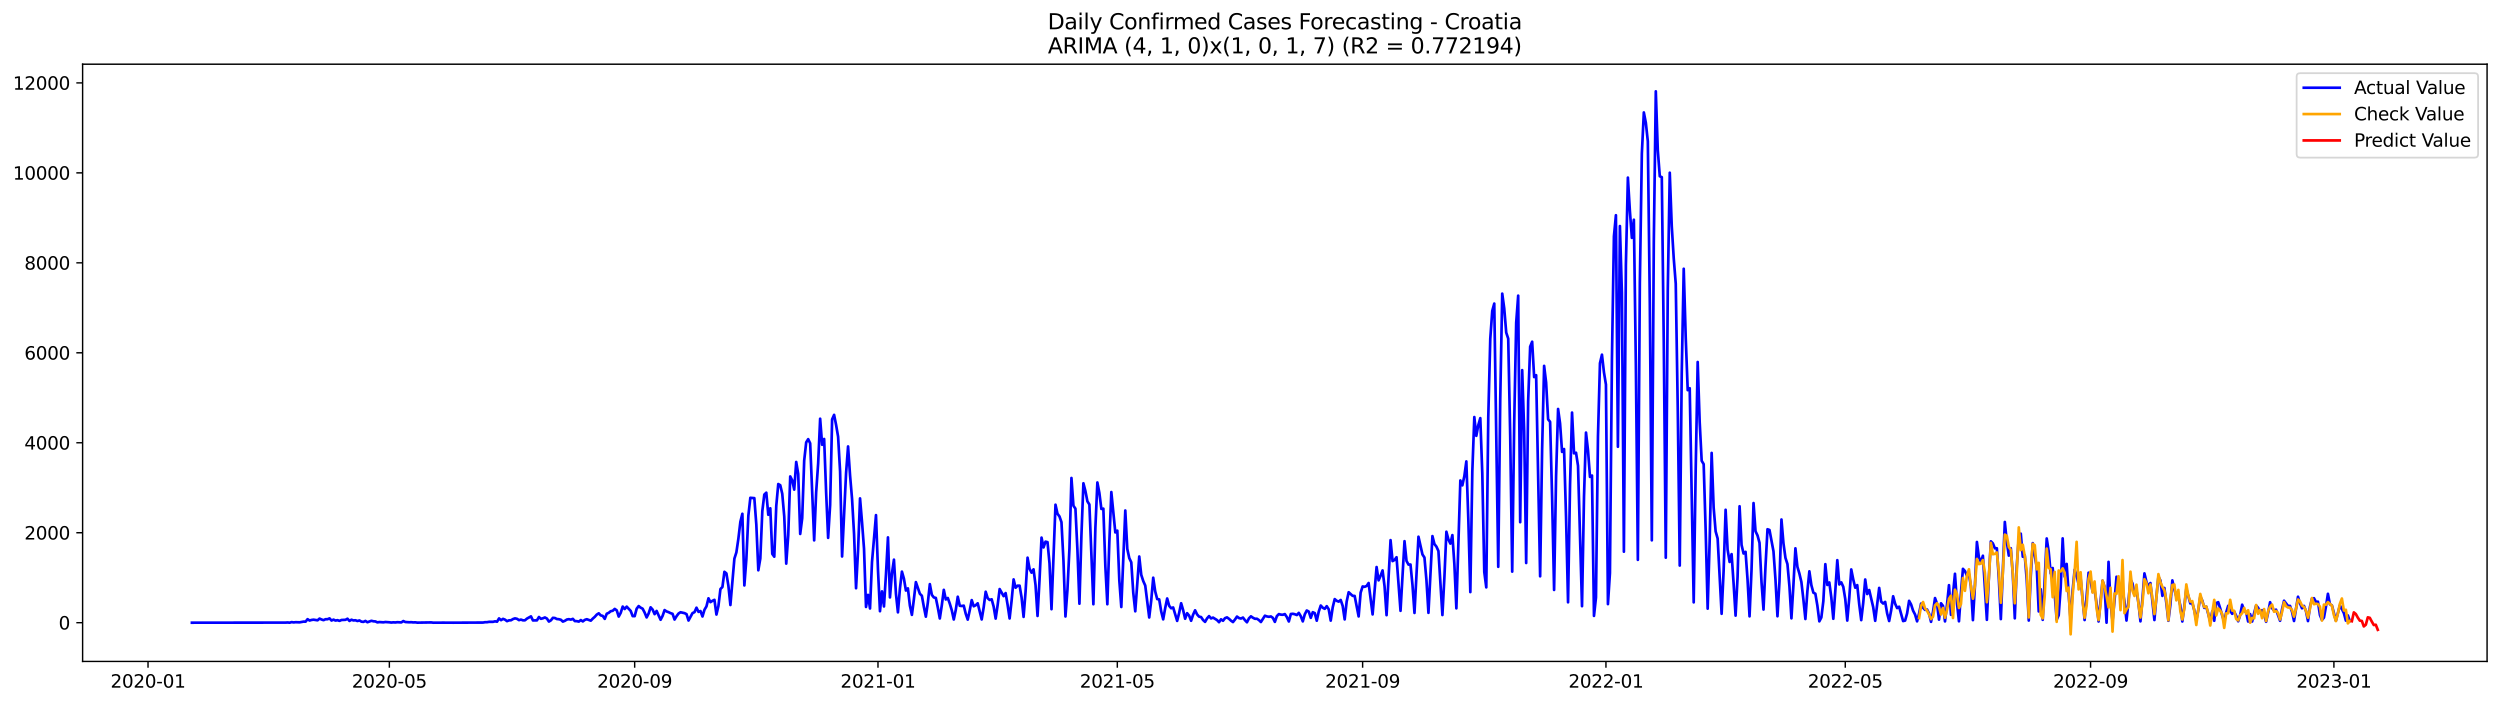 <?xml version="1.0" encoding="utf-8" standalone="no"?>
<!DOCTYPE svg PUBLIC "-//W3C//DTD SVG 1.1//EN"
  "http://www.w3.org/Graphics/SVG/1.1/DTD/svg11.dtd">
<svg xmlns:xlink="http://www.w3.org/1999/xlink" width="1392.412pt" height="392.274pt" viewBox="0 0 1392.412 392.274" xmlns="http://www.w3.org/2000/svg" version="1.1">
 <defs>
  <style type="text/css">*{stroke-linejoin: round; stroke-linecap: butt}</style>
 </defs>
 <g id="figure_1">
  <g id="patch_1">
   <path d="M 0 392.274 
L 1392.412 392.274 
L 1392.412 0 
L 0 0 
z
" style="fill: #ffffff"/>
  </g>
  <g id="axes_1">
   <g id="patch_2">
    <path d="M 46.013 368.396 
L 1385.213 368.396 
L 1385.213 35.755 
L 46.013 35.755 
z
" style="fill: #ffffff"/>
   </g>
   <g id="matplotlib.axis_1">
    <g id="xtick_1">
     <g id="line2d_1">
      <defs>
       <path id="m43e25024d5" d="M 0 0 
L 0 3.5 
" style="stroke: #000000; stroke-width: 0.8"/>
      </defs>
      <g>
       <use xlink:href="#m43e25024d5" x="82.447" y="368.396" style="stroke: #000000; stroke-width: 0.8"/>
      </g>
     </g>
     <g id="text_1">
      <!-- 2020-01 -->
      <g transform="translate(61.556 382.994)scale(0.1 -0.1)">
       <defs>
        <path id="DejaVuSans-32" d="M 1228 531 
L 3431 531 
L 3431 0 
L 469 0 
L 469 531 
Q 828 903 1448 1529 
Q 2069 2156 2228 2338 
Q 2531 2678 2651 2914 
Q 2772 3150 2772 3378 
Q 2772 3750 2511 3984 
Q 2250 4219 1831 4219 
Q 1534 4219 1204 4116 
Q 875 4013 500 3803 
L 500 4441 
Q 881 4594 1212 4672 
Q 1544 4750 1819 4750 
Q 2544 4750 2975 4387 
Q 3406 4025 3406 3419 
Q 3406 3131 3298 2873 
Q 3191 2616 2906 2266 
Q 2828 2175 2409 1742 
Q 1991 1309 1228 531 
z
" transform="scale(0.016)"/>
        <path id="DejaVuSans-30" d="M 2034 4250 
Q 1547 4250 1301 3770 
Q 1056 3291 1056 2328 
Q 1056 1369 1301 889 
Q 1547 409 2034 409 
Q 2525 409 2770 889 
Q 3016 1369 3016 2328 
Q 3016 3291 2770 3770 
Q 2525 4250 2034 4250 
z
M 2034 4750 
Q 2819 4750 3233 4129 
Q 3647 3509 3647 2328 
Q 3647 1150 3233 529 
Q 2819 -91 2034 -91 
Q 1250 -91 836 529 
Q 422 1150 422 2328 
Q 422 3509 836 4129 
Q 1250 4750 2034 4750 
z
" transform="scale(0.016)"/>
        <path id="DejaVuSans-2d" d="M 313 2009 
L 1997 2009 
L 1997 1497 
L 313 1497 
L 313 2009 
z
" transform="scale(0.016)"/>
        <path id="DejaVuSans-31" d="M 794 531 
L 1825 531 
L 1825 4091 
L 703 3866 
L 703 4441 
L 1819 4666 
L 2450 4666 
L 2450 531 
L 3481 531 
L 3481 0 
L 794 0 
L 794 531 
z
" transform="scale(0.016)"/>
       </defs>
       <use xlink:href="#DejaVuSans-32"/>
       <use xlink:href="#DejaVuSans-30" x="63.623"/>
       <use xlink:href="#DejaVuSans-32" x="127.246"/>
       <use xlink:href="#DejaVuSans-30" x="190.869"/>
       <use xlink:href="#DejaVuSans-2d" x="254.492"/>
       <use xlink:href="#DejaVuSans-30" x="290.576"/>
       <use xlink:href="#DejaVuSans-31" x="354.199"/>
      </g>
     </g>
    </g>
    <g id="xtick_2">
     <g id="line2d_2">
      <g>
       <use xlink:href="#m43e25024d5" x="216.856" y="368.396" style="stroke: #000000; stroke-width: 0.8"/>
      </g>
     </g>
     <g id="text_2">
      <!-- 2020-05 -->
      <g transform="translate(195.965 382.994)scale(0.1 -0.1)">
       <defs>
        <path id="DejaVuSans-35" d="M 691 4666 
L 3169 4666 
L 3169 4134 
L 1269 4134 
L 1269 2991 
Q 1406 3038 1543 3061 
Q 1681 3084 1819 3084 
Q 2600 3084 3056 2656 
Q 3513 2228 3513 1497 
Q 3513 744 3044 326 
Q 2575 -91 1722 -91 
Q 1428 -91 1123 -41 
Q 819 9 494 109 
L 494 744 
Q 775 591 1075 516 
Q 1375 441 1709 441 
Q 2250 441 2565 725 
Q 2881 1009 2881 1497 
Q 2881 1984 2565 2268 
Q 2250 2553 1709 2553 
Q 1456 2553 1204 2497 
Q 953 2441 691 2322 
L 691 4666 
z
" transform="scale(0.016)"/>
       </defs>
       <use xlink:href="#DejaVuSans-32"/>
       <use xlink:href="#DejaVuSans-30" x="63.623"/>
       <use xlink:href="#DejaVuSans-32" x="127.246"/>
       <use xlink:href="#DejaVuSans-30" x="190.869"/>
       <use xlink:href="#DejaVuSans-2d" x="254.492"/>
       <use xlink:href="#DejaVuSans-30" x="290.576"/>
       <use xlink:href="#DejaVuSans-35" x="354.199"/>
      </g>
     </g>
    </g>
    <g id="xtick_3">
     <g id="line2d_3">
      <g>
       <use xlink:href="#m43e25024d5" x="353.486" y="368.396" style="stroke: #000000; stroke-width: 0.8"/>
      </g>
     </g>
     <g id="text_3">
      <!-- 2020-09 -->
      <g transform="translate(332.595 382.994)scale(0.1 -0.1)">
       <defs>
        <path id="DejaVuSans-39" d="M 703 97 
L 703 672 
Q 941 559 1184 500 
Q 1428 441 1663 441 
Q 2288 441 2617 861 
Q 2947 1281 2994 2138 
Q 2813 1869 2534 1725 
Q 2256 1581 1919 1581 
Q 1219 1581 811 2004 
Q 403 2428 403 3163 
Q 403 3881 828 4315 
Q 1253 4750 1959 4750 
Q 2769 4750 3195 4129 
Q 3622 3509 3622 2328 
Q 3622 1225 3098 567 
Q 2575 -91 1691 -91 
Q 1453 -91 1209 -44 
Q 966 3 703 97 
z
M 1959 2075 
Q 2384 2075 2632 2365 
Q 2881 2656 2881 3163 
Q 2881 3666 2632 3958 
Q 2384 4250 1959 4250 
Q 1534 4250 1286 3958 
Q 1038 3666 1038 3163 
Q 1038 2656 1286 2365 
Q 1534 2075 1959 2075 
z
" transform="scale(0.016)"/>
       </defs>
       <use xlink:href="#DejaVuSans-32"/>
       <use xlink:href="#DejaVuSans-30" x="63.623"/>
       <use xlink:href="#DejaVuSans-32" x="127.246"/>
       <use xlink:href="#DejaVuSans-30" x="190.869"/>
       <use xlink:href="#DejaVuSans-2d" x="254.492"/>
       <use xlink:href="#DejaVuSans-30" x="290.576"/>
       <use xlink:href="#DejaVuSans-39" x="354.199"/>
      </g>
     </g>
    </g>
    <g id="xtick_4">
     <g id="line2d_4">
      <g>
       <use xlink:href="#m43e25024d5" x="489.006" y="368.396" style="stroke: #000000; stroke-width: 0.8"/>
      </g>
     </g>
     <g id="text_4">
      <!-- 2021-01 -->
      <g transform="translate(468.115 382.994)scale(0.1 -0.1)">
       <use xlink:href="#DejaVuSans-32"/>
       <use xlink:href="#DejaVuSans-30" x="63.623"/>
       <use xlink:href="#DejaVuSans-32" x="127.246"/>
       <use xlink:href="#DejaVuSans-31" x="190.869"/>
       <use xlink:href="#DejaVuSans-2d" x="254.492"/>
       <use xlink:href="#DejaVuSans-30" x="290.576"/>
       <use xlink:href="#DejaVuSans-31" x="354.199"/>
      </g>
     </g>
    </g>
    <g id="xtick_5">
     <g id="line2d_5">
      <g>
       <use xlink:href="#m43e25024d5" x="622.304" y="368.396" style="stroke: #000000; stroke-width: 0.8"/>
      </g>
     </g>
     <g id="text_5">
      <!-- 2021-05 -->
      <g transform="translate(601.413 382.994)scale(0.1 -0.1)">
       <use xlink:href="#DejaVuSans-32"/>
       <use xlink:href="#DejaVuSans-30" x="63.623"/>
       <use xlink:href="#DejaVuSans-32" x="127.246"/>
       <use xlink:href="#DejaVuSans-31" x="190.869"/>
       <use xlink:href="#DejaVuSans-2d" x="254.492"/>
       <use xlink:href="#DejaVuSans-30" x="290.576"/>
       <use xlink:href="#DejaVuSans-35" x="354.199"/>
      </g>
     </g>
    </g>
    <g id="xtick_6">
     <g id="line2d_6">
      <g>
       <use xlink:href="#m43e25024d5" x="758.934" y="368.396" style="stroke: #000000; stroke-width: 0.8"/>
      </g>
     </g>
     <g id="text_6">
      <!-- 2021-09 -->
      <g transform="translate(738.043 382.994)scale(0.1 -0.1)">
       <use xlink:href="#DejaVuSans-32"/>
       <use xlink:href="#DejaVuSans-30" x="63.623"/>
       <use xlink:href="#DejaVuSans-32" x="127.246"/>
       <use xlink:href="#DejaVuSans-31" x="190.869"/>
       <use xlink:href="#DejaVuSans-2d" x="254.492"/>
       <use xlink:href="#DejaVuSans-30" x="290.576"/>
       <use xlink:href="#DejaVuSans-39" x="354.199"/>
      </g>
     </g>
    </g>
    <g id="xtick_7">
     <g id="line2d_7">
      <g>
       <use xlink:href="#m43e25024d5" x="894.454" y="368.396" style="stroke: #000000; stroke-width: 0.8"/>
      </g>
     </g>
     <g id="text_7">
      <!-- 2022-01 -->
      <g transform="translate(873.563 382.994)scale(0.1 -0.1)">
       <use xlink:href="#DejaVuSans-32"/>
       <use xlink:href="#DejaVuSans-30" x="63.623"/>
       <use xlink:href="#DejaVuSans-32" x="127.246"/>
       <use xlink:href="#DejaVuSans-32" x="190.869"/>
       <use xlink:href="#DejaVuSans-2d" x="254.492"/>
       <use xlink:href="#DejaVuSans-30" x="290.576"/>
       <use xlink:href="#DejaVuSans-31" x="354.199"/>
      </g>
     </g>
    </g>
    <g id="xtick_8">
     <g id="line2d_8">
      <g>
       <use xlink:href="#m43e25024d5" x="1027.752" y="368.396" style="stroke: #000000; stroke-width: 0.8"/>
      </g>
     </g>
     <g id="text_8">
      <!-- 2022-05 -->
      <g transform="translate(1006.86 382.994)scale(0.1 -0.1)">
       <use xlink:href="#DejaVuSans-32"/>
       <use xlink:href="#DejaVuSans-30" x="63.623"/>
       <use xlink:href="#DejaVuSans-32" x="127.246"/>
       <use xlink:href="#DejaVuSans-32" x="190.869"/>
       <use xlink:href="#DejaVuSans-2d" x="254.492"/>
       <use xlink:href="#DejaVuSans-30" x="290.576"/>
       <use xlink:href="#DejaVuSans-35" x="354.199"/>
      </g>
     </g>
    </g>
    <g id="xtick_9">
     <g id="line2d_9">
      <g>
       <use xlink:href="#m43e25024d5" x="1164.382" y="368.396" style="stroke: #000000; stroke-width: 0.8"/>
      </g>
     </g>
     <g id="text_9">
      <!-- 2022-09 -->
      <g transform="translate(1143.491 382.994)scale(0.1 -0.1)">
       <use xlink:href="#DejaVuSans-32"/>
       <use xlink:href="#DejaVuSans-30" x="63.623"/>
       <use xlink:href="#DejaVuSans-32" x="127.246"/>
       <use xlink:href="#DejaVuSans-32" x="190.869"/>
       <use xlink:href="#DejaVuSans-2d" x="254.492"/>
       <use xlink:href="#DejaVuSans-30" x="290.576"/>
       <use xlink:href="#DejaVuSans-39" x="354.199"/>
      </g>
     </g>
    </g>
    <g id="xtick_10">
     <g id="line2d_10">
      <g>
       <use xlink:href="#m43e25024d5" x="1299.902" y="368.396" style="stroke: #000000; stroke-width: 0.8"/>
      </g>
     </g>
     <g id="text_10">
      <!-- 2023-01 -->
      <g transform="translate(1279.01 382.994)scale(0.1 -0.1)">
       <defs>
        <path id="DejaVuSans-33" d="M 2597 2516 
Q 3050 2419 3304 2112 
Q 3559 1806 3559 1356 
Q 3559 666 3084 287 
Q 2609 -91 1734 -91 
Q 1441 -91 1130 -33 
Q 819 25 488 141 
L 488 750 
Q 750 597 1062 519 
Q 1375 441 1716 441 
Q 2309 441 2620 675 
Q 2931 909 2931 1356 
Q 2931 1769 2642 2001 
Q 2353 2234 1838 2234 
L 1294 2234 
L 1294 2753 
L 1863 2753 
Q 2328 2753 2575 2939 
Q 2822 3125 2822 3475 
Q 2822 3834 2567 4026 
Q 2313 4219 1838 4219 
Q 1578 4219 1281 4162 
Q 984 4106 628 3988 
L 628 4550 
Q 988 4650 1302 4700 
Q 1616 4750 1894 4750 
Q 2613 4750 3031 4423 
Q 3450 4097 3450 3541 
Q 3450 3153 3228 2886 
Q 3006 2619 2597 2516 
z
" transform="scale(0.016)"/>
       </defs>
       <use xlink:href="#DejaVuSans-32"/>
       <use xlink:href="#DejaVuSans-30" x="63.623"/>
       <use xlink:href="#DejaVuSans-32" x="127.246"/>
       <use xlink:href="#DejaVuSans-33" x="190.869"/>
       <use xlink:href="#DejaVuSans-2d" x="254.492"/>
       <use xlink:href="#DejaVuSans-30" x="290.576"/>
       <use xlink:href="#DejaVuSans-31" x="354.199"/>
      </g>
     </g>
    </g>
   </g>
   <g id="matplotlib.axis_2">
    <g id="ytick_1">
     <g id="line2d_11">
      <defs>
       <path id="mdccfa77d89" d="M 0 0 
L -3.5 0 
" style="stroke: #000000; stroke-width: 0.8"/>
      </defs>
      <g>
       <use xlink:href="#mdccfa77d89" x="46.013" y="346.814" style="stroke: #000000; stroke-width: 0.8"/>
      </g>
     </g>
     <g id="text_11">
      <!-- 0 -->
      <g transform="translate(32.65 350.614)scale(0.1 -0.1)">
       <use xlink:href="#DejaVuSans-30"/>
      </g>
     </g>
    </g>
    <g id="ytick_2">
     <g id="line2d_12">
      <g>
       <use xlink:href="#mdccfa77d89" x="46.013" y="296.706" style="stroke: #000000; stroke-width: 0.8"/>
      </g>
     </g>
     <g id="text_12">
      <!-- 2000 -->
      <g transform="translate(13.562 300.505)scale(0.1 -0.1)">
       <use xlink:href="#DejaVuSans-32"/>
       <use xlink:href="#DejaVuSans-30" x="63.623"/>
       <use xlink:href="#DejaVuSans-30" x="127.246"/>
       <use xlink:href="#DejaVuSans-30" x="190.869"/>
      </g>
     </g>
    </g>
    <g id="ytick_3">
     <g id="line2d_13">
      <g>
       <use xlink:href="#mdccfa77d89" x="46.013" y="246.598" style="stroke: #000000; stroke-width: 0.8"/>
      </g>
     </g>
     <g id="text_13">
      <!-- 4000 -->
      <g transform="translate(13.562 250.397)scale(0.1 -0.1)">
       <defs>
        <path id="DejaVuSans-34" d="M 2419 4116 
L 825 1625 
L 2419 1625 
L 2419 4116 
z
M 2253 4666 
L 3047 4666 
L 3047 1625 
L 3713 1625 
L 3713 1100 
L 3047 1100 
L 3047 0 
L 2419 0 
L 2419 1100 
L 313 1100 
L 313 1709 
L 2253 4666 
z
" transform="scale(0.016)"/>
       </defs>
       <use xlink:href="#DejaVuSans-34"/>
       <use xlink:href="#DejaVuSans-30" x="63.623"/>
       <use xlink:href="#DejaVuSans-30" x="127.246"/>
       <use xlink:href="#DejaVuSans-30" x="190.869"/>
      </g>
     </g>
    </g>
    <g id="ytick_4">
     <g id="line2d_14">
      <g>
       <use xlink:href="#mdccfa77d89" x="46.013" y="196.49" style="stroke: #000000; stroke-width: 0.8"/>
      </g>
     </g>
     <g id="text_14">
      <!-- 6000 -->
      <g transform="translate(13.562 200.289)scale(0.1 -0.1)">
       <defs>
        <path id="DejaVuSans-36" d="M 2113 2584 
Q 1688 2584 1439 2293 
Q 1191 2003 1191 1497 
Q 1191 994 1439 701 
Q 1688 409 2113 409 
Q 2538 409 2786 701 
Q 3034 994 3034 1497 
Q 3034 2003 2786 2293 
Q 2538 2584 2113 2584 
z
M 3366 4563 
L 3366 3988 
Q 3128 4100 2886 4159 
Q 2644 4219 2406 4219 
Q 1781 4219 1451 3797 
Q 1122 3375 1075 2522 
Q 1259 2794 1537 2939 
Q 1816 3084 2150 3084 
Q 2853 3084 3261 2657 
Q 3669 2231 3669 1497 
Q 3669 778 3244 343 
Q 2819 -91 2113 -91 
Q 1303 -91 875 529 
Q 447 1150 447 2328 
Q 447 3434 972 4092 
Q 1497 4750 2381 4750 
Q 2619 4750 2861 4703 
Q 3103 4656 3366 4563 
z
" transform="scale(0.016)"/>
       </defs>
       <use xlink:href="#DejaVuSans-36"/>
       <use xlink:href="#DejaVuSans-30" x="63.623"/>
       <use xlink:href="#DejaVuSans-30" x="127.246"/>
       <use xlink:href="#DejaVuSans-30" x="190.869"/>
      </g>
     </g>
    </g>
    <g id="ytick_5">
     <g id="line2d_15">
      <g>
       <use xlink:href="#mdccfa77d89" x="46.013" y="146.382" style="stroke: #000000; stroke-width: 0.8"/>
      </g>
     </g>
     <g id="text_15">
      <!-- 8000 -->
      <g transform="translate(13.562 150.181)scale(0.1 -0.1)">
       <defs>
        <path id="DejaVuSans-38" d="M 2034 2216 
Q 1584 2216 1326 1975 
Q 1069 1734 1069 1313 
Q 1069 891 1326 650 
Q 1584 409 2034 409 
Q 2484 409 2743 651 
Q 3003 894 3003 1313 
Q 3003 1734 2745 1975 
Q 2488 2216 2034 2216 
z
M 1403 2484 
Q 997 2584 770 2862 
Q 544 3141 544 3541 
Q 544 4100 942 4425 
Q 1341 4750 2034 4750 
Q 2731 4750 3128 4425 
Q 3525 4100 3525 3541 
Q 3525 3141 3298 2862 
Q 3072 2584 2669 2484 
Q 3125 2378 3379 2068 
Q 3634 1759 3634 1313 
Q 3634 634 3220 271 
Q 2806 -91 2034 -91 
Q 1263 -91 848 271 
Q 434 634 434 1313 
Q 434 1759 690 2068 
Q 947 2378 1403 2484 
z
M 1172 3481 
Q 1172 3119 1398 2916 
Q 1625 2713 2034 2713 
Q 2441 2713 2670 2916 
Q 2900 3119 2900 3481 
Q 2900 3844 2670 4047 
Q 2441 4250 2034 4250 
Q 1625 4250 1398 4047 
Q 1172 3844 1172 3481 
z
" transform="scale(0.016)"/>
       </defs>
       <use xlink:href="#DejaVuSans-38"/>
       <use xlink:href="#DejaVuSans-30" x="63.623"/>
       <use xlink:href="#DejaVuSans-30" x="127.246"/>
       <use xlink:href="#DejaVuSans-30" x="190.869"/>
      </g>
     </g>
    </g>
    <g id="ytick_6">
     <g id="line2d_16">
      <g>
       <use xlink:href="#mdccfa77d89" x="46.013" y="96.274" style="stroke: #000000; stroke-width: 0.8"/>
      </g>
     </g>
     <g id="text_16">
      <!-- 10000 -->
      <g transform="translate(7.2 100.073)scale(0.1 -0.1)">
       <use xlink:href="#DejaVuSans-31"/>
       <use xlink:href="#DejaVuSans-30" x="63.623"/>
       <use xlink:href="#DejaVuSans-30" x="127.246"/>
       <use xlink:href="#DejaVuSans-30" x="190.869"/>
       <use xlink:href="#DejaVuSans-30" x="254.492"/>
      </g>
     </g>
    </g>
    <g id="ytick_7">
     <g id="line2d_17">
      <g>
       <use xlink:href="#mdccfa77d89" x="46.013" y="46.165" style="stroke: #000000; stroke-width: 0.8"/>
      </g>
     </g>
     <g id="text_17">
      <!-- 12000 -->
      <g transform="translate(7.2 49.965)scale(0.1 -0.1)">
       <use xlink:href="#DejaVuSans-31"/>
       <use xlink:href="#DejaVuSans-32" x="63.623"/>
       <use xlink:href="#DejaVuSans-30" x="127.246"/>
       <use xlink:href="#DejaVuSans-30" x="190.869"/>
       <use xlink:href="#DejaVuSans-30" x="254.492"/>
      </g>
     </g>
    </g>
   </g>
   <g id="line2d_18">
    <path d="M 106.885 346.814 
L 159.094 346.764 
L 160.204 346.689 
L 161.315 346.814 
L 162.426 346.489 
L 163.537 346.664 
L 164.648 346.539 
L 166.869 346.614 
L 169.091 346.213 
L 170.202 346.238 
L 171.313 344.86 
L 172.423 345.612 
L 173.534 345.286 
L 174.645 345.136 
L 176.867 345.486 
L 177.977 344.534 
L 179.088 345.036 
L 180.199 345.411 
L 181.31 344.885 
L 182.421 344.885 
L 183.532 344.409 
L 184.642 345.612 
L 185.753 345.111 
L 186.864 345.637 
L 187.975 345.411 
L 189.086 345.812 
L 190.196 345.311 
L 192.418 345.211 
L 193.529 344.61 
L 194.64 345.837 
L 195.751 345.161 
L 196.861 345.562 
L 197.972 345.461 
L 199.083 345.887 
L 200.194 345.562 
L 201.305 346.238 
L 202.415 346.363 
L 203.526 345.837 
L 204.637 346.564 
L 206.859 345.762 
L 207.97 346.038 
L 209.08 346.113 
L 210.191 346.639 
L 211.302 346.464 
L 213.524 346.614 
L 214.634 346.439 
L 216.856 346.589 
L 217.967 346.739 
L 219.078 346.614 
L 220.188 346.689 
L 221.299 346.539 
L 223.521 346.664 
L 224.632 345.912 
L 225.743 346.439 
L 227.964 346.589 
L 229.075 346.539 
L 230.186 346.664 
L 231.297 346.614 
L 232.407 346.789 
L 240.183 346.664 
L 241.294 346.814 
L 246.848 346.789 
L 252.402 346.814 
L 269.064 346.739 
L 270.175 346.539 
L 271.286 346.539 
L 272.397 346.338 
L 274.618 346.338 
L 275.729 346.063 
L 276.84 346.263 
L 277.951 344.434 
L 279.062 345.411 
L 280.173 344.685 
L 281.283 345.136 
L 282.394 345.963 
L 283.505 345.512 
L 284.616 345.461 
L 285.727 344.785 
L 286.837 344.409 
L 287.948 344.66 
L 289.059 345.386 
L 290.17 345.086 
L 291.281 345.512 
L 292.392 345.486 
L 293.502 344.534 
L 295.724 343.307 
L 296.835 345.562 
L 299.056 345.512 
L 300.167 343.658 
L 301.278 344.66 
L 302.389 344.359 
L 303.5 343.908 
L 304.611 344.509 
L 305.721 346.188 
L 306.832 345.512 
L 307.943 344.109 
L 309.054 344.209 
L 310.165 344.785 
L 311.275 344.885 
L 312.386 345.186 
L 313.497 346.213 
L 314.608 345.762 
L 315.719 345.061 
L 316.829 344.86 
L 317.94 345.111 
L 319.051 344.685 
L 320.162 345.912 
L 321.273 345.963 
L 322.384 346.213 
L 323.494 345.361 
L 324.605 346.113 
L 325.716 345.261 
L 326.827 344.885 
L 329.048 345.687 
L 330.159 344.534 
L 331.27 343.557 
L 332.381 342.305 
L 333.492 341.603 
L 334.603 342.756 
L 335.713 343.031 
L 336.824 344.685 
L 337.935 341.829 
L 339.046 341.328 
L 340.157 340.426 
L 341.267 340.175 
L 342.378 339.148 
L 343.489 339.924 
L 344.6 343.407 
L 345.711 341.328 
L 346.822 337.845 
L 347.932 339.198 
L 349.043 337.87 
L 351.265 340.25 
L 352.376 343.156 
L 353.486 343.182 
L 354.597 339.023 
L 355.708 337.569 
L 356.819 338.446 
L 357.93 339.023 
L 359.041 341.177 
L 360.151 343.883 
L 361.262 341.703 
L 362.373 338.271 
L 363.484 339.524 
L 364.595 342.054 
L 365.705 340.275 
L 367.927 345.186 
L 369.038 343.031 
L 370.149 339.799 
L 371.259 340.551 
L 372.37 340.952 
L 373.481 341.503 
L 374.592 341.879 
L 375.703 345.061 
L 376.814 343.207 
L 377.924 341.703 
L 379.035 341.002 
L 381.257 341.503 
L 382.368 342.054 
L 383.478 345.612 
L 385.7 341.478 
L 386.811 340.952 
L 387.922 338.471 
L 389.033 340.776 
L 390.143 340.35 
L 391.254 343.357 
L 392.365 339.624 
L 393.476 337.72 
L 394.587 333.235 
L 395.697 335.365 
L 396.808 334.638 
L 397.919 334.087 
L 399.03 342.28 
L 400.141 337.494 
L 401.252 328.074 
L 402.362 326.946 
L 403.473 318.478 
L 404.584 319.355 
L 405.695 326.295 
L 406.806 336.968 
L 409.027 311.137 
L 410.138 307.655 
L 411.249 300.038 
L 412.36 290.643 
L 413.47 286.158 
L 414.581 326.07 
L 415.692 311.413 
L 416.803 287.236 
L 417.914 277.264 
L 420.135 277.44 
L 421.246 292.222 
L 422.357 317.626 
L 423.468 311.062 
L 424.579 284.68 
L 425.689 275.46 
L 426.8 274.408 
L 427.911 286.71 
L 429.022 283.102 
L 430.133 308.507 
L 431.244 310.06 
L 432.354 281.749 
L 433.465 269.598 
L 434.576 270.249 
L 435.687 275.009 
L 436.798 287.637 
L 437.908 313.918 
L 439.019 298.084 
L 440.13 265.364 
L 441.241 267.543 
L 442.352 272.704 
L 443.463 257.296 
L 444.573 263.935 
L 445.684 297.383 
L 446.795 288.614 
L 447.906 256.544 
L 449.017 246.373 
L 450.127 244.594 
L 451.238 246.924 
L 453.46 300.965 
L 454.571 274.158 
L 455.682 258.148 
L 456.792 233.219 
L 457.903 247.725 
L 459.014 244.493 
L 460.125 274.183 
L 461.236 299.562 
L 462.346 281.348 
L 463.457 233.57 
L 464.568 231.064 
L 465.679 236.677 
L 466.79 243.216 
L 467.9 262.557 
L 469.011 309.935 
L 471.233 263.459 
L 472.344 248.652 
L 473.455 264.837 
L 474.565 277.866 
L 475.676 297.333 
L 476.787 327.623 
L 477.898 306.853 
L 479.009 277.59 
L 480.119 290.869 
L 481.23 305.651 
L 482.341 338.045 
L 483.452 331.331 
L 484.563 338.897 
L 485.674 312.991 
L 487.895 286.91 
L 489.006 317.501 
L 490.117 340.426 
L 491.228 329.377 
L 492.338 337.77 
L 493.449 319.981 
L 494.56 299.312 
L 495.671 332.734 
L 496.782 319.305 
L 497.893 311.714 
L 499.003 330.629 
L 500.114 341.052 
L 501.225 327.798 
L 502.336 318.378 
L 503.447 322.261 
L 504.557 328.901 
L 505.668 327.698 
L 506.779 337.319 
L 507.89 342.455 
L 509.001 333.786 
L 510.112 324.216 
L 512.333 330.705 
L 513.444 331.807 
L 514.555 337.995 
L 515.666 343.457 
L 516.776 335.59 
L 517.887 325.343 
L 518.998 331.306 
L 520.109 332.759 
L 521.22 333.01 
L 522.33 338.396 
L 523.441 344.459 
L 524.552 337.118 
L 525.663 328.525 
L 526.774 333.886 
L 527.885 333.06 
L 528.995 336.191 
L 530.106 339.899 
L 531.217 345.036 
L 532.328 339.724 
L 533.439 332.358 
L 534.549 337.394 
L 535.66 337.519 
L 536.771 337.319 
L 537.882 341.854 
L 538.993 345.111 
L 540.104 339.95 
L 541.214 334.237 
L 542.325 337.67 
L 543.436 337.093 
L 544.547 336.016 
L 546.768 345.01 
L 547.879 338.221 
L 548.99 329.577 
L 550.101 333.185 
L 551.212 334.162 
L 552.323 333.786 
L 553.433 337.895 
L 554.544 344.534 
L 555.655 336.943 
L 556.766 328.099 
L 558.987 332.032 
L 560.098 330.329 
L 561.209 336.943 
L 562.32 344.459 
L 563.431 334.513 
L 564.541 322.712 
L 565.652 327.347 
L 566.763 326.195 
L 567.874 326.195 
L 568.985 332.759 
L 570.096 343.582 
L 571.206 329.502 
L 572.317 310.611 
L 573.428 316.825 
L 574.539 318.954 
L 575.65 317.1 
L 576.76 325.919 
L 577.871 343.056 
L 578.982 322.863 
L 580.093 299.437 
L 581.204 304.899 
L 582.315 301.667 
L 583.425 301.968 
L 584.536 313.718 
L 585.647 339.298 
L 587.869 281.097 
L 588.979 286.133 
L 590.09 287.637 
L 591.201 290.844 
L 592.312 312.34 
L 593.423 343.357 
L 594.534 328.4 
L 595.644 305.5 
L 596.755 266.215 
L 597.866 281.699 
L 598.977 283.302 
L 600.088 306.302 
L 601.198 336.242 
L 602.309 298.31 
L 603.42 269.172 
L 604.531 273.481 
L 605.642 279.218 
L 606.753 280.997 
L 608.974 336.542 
L 610.085 294.05 
L 611.196 268.721 
L 612.307 274.533 
L 613.417 283.453 
L 614.528 283.302 
L 615.639 315.397 
L 616.75 336.542 
L 617.861 301.792 
L 618.971 274.057 
L 621.193 296.531 
L 622.304 295.554 
L 623.415 323.163 
L 624.526 338.07 
L 626.747 284.329 
L 627.858 305.726 
L 628.969 310.862 
L 630.08 313.192 
L 631.19 330.153 
L 632.301 340.476 
L 634.523 309.96 
L 635.634 320.157 
L 636.745 323.614 
L 637.855 326.12 
L 640.077 343.908 
L 641.188 334.513 
L 642.299 321.76 
L 643.409 329.402 
L 644.52 333.661 
L 645.631 333.836 
L 646.742 340.526 
L 647.853 344.96 
L 648.964 338.722 
L 650.074 333.335 
L 651.185 337.419 
L 652.296 338.772 
L 653.407 338.346 
L 655.628 345.812 
L 656.739 341.403 
L 657.85 335.991 
L 658.961 339.799 
L 660.072 344.61 
L 661.183 341.528 
L 662.293 342.881 
L 663.404 345.737 
L 664.515 342.355 
L 665.626 339.924 
L 666.737 342.204 
L 667.847 343.457 
L 668.958 343.683 
L 670.069 345.336 
L 671.18 346.363 
L 672.291 344.409 
L 673.401 343.156 
L 674.512 344.434 
L 675.623 343.983 
L 677.845 345.361 
L 678.956 346.539 
L 680.066 344.935 
L 681.177 345.737 
L 682.288 344.284 
L 683.399 343.858 
L 684.51 344.66 
L 685.62 345.687 
L 686.731 346.464 
L 687.842 345.061 
L 688.953 343.407 
L 690.064 344.234 
L 691.175 344.509 
L 692.285 343.958 
L 693.396 345.411 
L 694.507 346.589 
L 695.618 344.409 
L 696.729 343.282 
L 697.839 344.058 
L 698.95 344.635 
L 700.061 344.61 
L 701.172 345.361 
L 702.283 346.439 
L 704.504 342.931 
L 705.615 343.332 
L 706.726 343.532 
L 707.837 343.332 
L 708.948 344.134 
L 710.058 346.363 
L 711.169 343.156 
L 712.28 342.029 
L 713.391 342.33 
L 714.502 342.405 
L 715.612 342.029 
L 716.723 343.683 
L 717.834 346.138 
L 718.945 341.979 
L 720.056 341.854 
L 721.167 342.104 
L 722.277 342.555 
L 723.388 341.353 
L 724.499 343.232 
L 725.61 346.088 
L 726.721 342.154 
L 727.831 340.025 
L 728.942 340.626 
L 730.053 344.109 
L 731.164 340.977 
L 732.275 341.478 
L 733.386 345.712 
L 734.496 340.651 
L 735.607 337.269 
L 736.718 338.471 
L 737.829 339.098 
L 738.94 337.62 
L 740.05 339.348 
L 741.161 345.662 
L 742.272 338.271 
L 743.383 333.686 
L 744.494 334.638 
L 745.605 335.089 
L 746.715 334.162 
L 747.826 337.469 
L 748.937 344.985 
L 750.048 335.039 
L 751.159 329.853 
L 753.38 331.882 
L 754.491 331.907 
L 756.713 343.332 
L 757.824 330.078 
L 758.934 326.646 
L 760.045 326.821 
L 761.156 326.37 
L 762.267 324.717 
L 764.488 342.204 
L 766.71 315.822 
L 767.821 323.238 
L 768.932 320.708 
L 770.042 317.702 
L 771.153 326.596 
L 772.264 342.63 
L 774.486 300.84 
L 775.597 312.515 
L 776.707 311.889 
L 777.818 310.361 
L 780.04 340.2 
L 782.261 301.416 
L 783.372 312.415 
L 784.483 314.47 
L 785.594 314.419 
L 786.705 325.844 
L 787.816 341.378 
L 790.037 298.936 
L 792.259 308.807 
L 793.37 310.536 
L 794.48 323.163 
L 795.591 341.328 
L 797.813 298.585 
L 798.924 303.02 
L 800.035 304.448 
L 801.145 306.878 
L 803.367 342.555 
L 804.478 321.585 
L 805.589 296.155 
L 806.699 300.439 
L 807.81 302.769 
L 808.921 298.034 
L 810.032 314.219 
L 811.143 338.822 
L 813.364 267.593 
L 814.475 270.324 
L 815.586 265.188 
L 816.697 256.995 
L 817.808 289.365 
L 818.918 329.778 
L 820.029 262.633 
L 821.14 232.292 
L 822.251 242.74 
L 823.362 236.777 
L 824.472 232.893 
L 825.583 263.66 
L 826.694 318.603 
L 827.805 327.147 
L 828.916 232.242 
L 830.027 188.723 
L 831.137 173.139 
L 832.248 169.081 
L 834.47 315.697 
L 835.581 222.396 
L 836.691 163.544 
L 837.802 171.761 
L 838.913 185.241 
L 840.024 188.598 
L 841.135 242.815 
L 842.246 318.378 
L 843.356 235.499 
L 844.467 179.704 
L 845.578 164.671 
L 846.689 290.844 
L 847.8 206.161 
L 848.91 240.034 
L 850.021 313.568 
L 851.132 223.398 
L 852.243 193.082 
L 853.354 190.327 
L 854.465 210.019 
L 855.575 208.967 
L 857.797 320.984 
L 858.908 250.156 
L 860.019 203.781 
L 861.129 213 
L 862.24 233.545 
L 863.351 234.948 
L 864.462 276.763 
L 865.573 328.575 
L 866.684 265.088 
L 867.794 227.782 
L 868.905 235.875 
L 870.016 251.684 
L 871.127 250.106 
L 872.238 288.213 
L 873.348 335.465 
L 874.459 269.873 
L 875.57 229.787 
L 876.681 252.486 
L 877.792 252.16 
L 878.902 259.451 
L 881.124 337.62 
L 882.235 276.588 
L 883.346 240.936 
L 884.457 250.832 
L 885.567 265.614 
L 886.678 264.862 
L 887.789 343.031 
L 888.9 332.784 
L 890.011 243.116 
L 891.121 202.302 
L 892.232 197.542 
L 893.343 207.338 
L 894.454 214.203 
L 895.565 336.467 
L 896.676 319.18 
L 897.786 200.373 
L 898.897 131.675 
L 900.008 119.874 
L 901.119 248.828 
L 902.23 125.912 
L 903.34 163.093 
L 904.451 307.279 
L 905.562 147.484 
L 906.673 98.929 
L 907.784 117.394 
L 908.895 132.477 
L 910.005 122.38 
L 911.116 203.204 
L 912.227 311.814 
L 913.338 157.706 
L 914.449 85.575 
L 915.559 62.626 
L 916.67 68.363 
L 917.781 78.711 
L 918.892 169.056 
L 920.003 300.94 
L 921.113 134.581 
L 922.224 50.876 
L 923.335 83.746 
L 924.446 98.178 
L 925.557 98.679 
L 926.668 190.978 
L 927.778 310.611 
L 928.889 161.79 
L 930 96.198 
L 931.111 125.963 
L 932.222 144.027 
L 933.332 158.007 
L 934.443 227.056 
L 935.554 314.996 
L 936.665 207.889 
L 937.776 149.689 
L 938.887 187.946 
L 939.997 217.31 
L 941.108 216.232 
L 943.33 335.49 
L 944.441 261.38 
L 945.551 201.626 
L 946.662 235.048 
L 947.773 256.645 
L 948.884 258.499 
L 949.995 295.328 
L 951.106 338.997 
L 952.216 301.466 
L 953.327 252.26 
L 954.438 282.701 
L 955.549 295.955 
L 956.66 299.938 
L 958.881 341.854 
L 959.992 318.027 
L 961.103 283.929 
L 962.214 306.101 
L 963.325 312.966 
L 964.435 308.632 
L 965.546 324.892 
L 966.657 342.881 
L 967.768 321.359 
L 968.879 281.974 
L 969.989 303.521 
L 971.1 308.281 
L 972.211 307.354 
L 973.322 322.863 
L 974.433 343.282 
L 975.543 317.276 
L 976.654 280.196 
L 977.765 295.904 
L 978.876 298.234 
L 979.987 302.343 
L 981.098 324.241 
L 982.208 339.499 
L 983.319 315.397 
L 984.43 294.777 
L 985.541 295.178 
L 987.762 307.054 
L 988.873 322.737 
L 989.984 343.232 
L 991.095 323.94 
L 992.206 289.34 
L 993.317 302.544 
L 994.427 310.686 
L 995.538 314.169 
L 996.649 326.546 
L 997.76 344.384 
L 998.871 325.894 
L 999.981 305.4 
L 1001.092 315.697 
L 1002.203 319.48 
L 1003.314 324.191 
L 1004.425 333.912 
L 1005.536 344.76 
L 1006.646 329.302 
L 1007.757 318.203 
L 1008.868 325.919 
L 1009.979 330.078 
L 1011.09 330.68 
L 1012.2 337.244 
L 1013.311 346.063 
L 1014.422 343.908 
L 1015.533 334.839 
L 1016.644 314.219 
L 1017.755 325.794 
L 1018.865 324.416 
L 1019.976 332.784 
L 1021.087 344.635 
L 1022.198 329.176 
L 1023.309 311.989 
L 1024.419 325.518 
L 1025.53 324.366 
L 1026.641 326.846 
L 1027.752 333.711 
L 1028.863 345.637 
L 1029.973 333.06 
L 1031.084 317.15 
L 1032.195 322.737 
L 1033.306 327.322 
L 1034.417 325.894 
L 1035.528 336.642 
L 1036.638 345.386 
L 1037.749 335.791 
L 1038.86 322.762 
L 1039.971 330.855 
L 1041.082 328.625 
L 1043.303 338.171 
L 1044.414 345.762 
L 1046.636 327.448 
L 1047.747 335.089 
L 1048.857 336.141 
L 1049.968 335.239 
L 1051.079 341.678 
L 1052.19 345.887 
L 1053.301 340 
L 1054.411 332.108 
L 1055.522 336.267 
L 1056.633 338.672 
L 1057.744 337.92 
L 1059.966 345.912 
L 1061.076 345.637 
L 1062.187 341.653 
L 1063.298 334.638 
L 1064.409 336.667 
L 1065.52 340.125 
L 1066.63 342.255 
L 1067.741 346.063 
L 1068.852 341.753 
L 1069.963 336.191 
L 1071.074 338.496 
L 1072.184 339.674 
L 1073.295 339.474 
L 1074.406 341.703 
L 1075.517 346.338 
L 1076.628 340.726 
L 1077.739 333.11 
L 1078.849 336.242 
L 1079.96 345.111 
L 1081.071 336.016 
L 1082.182 337.469 
L 1083.293 346.088 
L 1084.403 336.868 
L 1085.514 325.919 
L 1086.625 342.43 
L 1088.847 319.581 
L 1089.958 335.866 
L 1091.068 346.038 
L 1092.179 330.229 
L 1093.29 316.825 
L 1094.401 318.052 
L 1095.512 320.583 
L 1096.622 319.806 
L 1097.733 326.445 
L 1098.844 345.386 
L 1099.955 326.47 
L 1101.066 301.867 
L 1102.177 310.386 
L 1103.287 313.016 
L 1104.398 309.534 
L 1106.62 345.211 
L 1107.731 321.46 
L 1108.841 301.517 
L 1109.952 302.644 
L 1111.063 305.375 
L 1112.174 305.375 
L 1113.285 322.286 
L 1114.396 344.81 
L 1116.617 290.718 
L 1117.728 301.892 
L 1118.839 309.459 
L 1119.95 305.375 
L 1121.06 319.856 
L 1122.171 344.384 
L 1123.282 315.096 
L 1124.393 299.237 
L 1125.504 297.232 
L 1126.614 310.06 
L 1127.725 309.333 
L 1128.836 323.264 
L 1129.947 345.612 
L 1131.058 320.808 
L 1132.169 302.519 
L 1134.39 316.098 
L 1135.501 340.551 
L 1136.612 328.199 
L 1137.723 345.211 
L 1139.944 299.913 
L 1141.055 307.154 
L 1142.166 319.405 
L 1143.277 316.374 
L 1145.498 345.186 
L 1146.609 342.68 
L 1147.72 327.498 
L 1148.831 299.863 
L 1149.942 321.134 
L 1151.052 314.094 
L 1152.163 330.805 
L 1153.274 345.662 
L 1154.385 328.775 
L 1155.496 317.351 
L 1156.607 320.483 
L 1157.717 325.493 
L 1158.828 322.061 
L 1161.05 345.336 
L 1163.271 318.979 
L 1164.382 323.74 
L 1165.493 329.477 
L 1166.604 328.575 
L 1167.715 336.041 
L 1168.826 346.138 
L 1171.047 323.414 
L 1172.158 326.921 
L 1173.269 346.814 
L 1174.38 312.941 
L 1175.49 335.766 
L 1176.601 345.963 
L 1177.712 334.388 
L 1178.823 321.234 
L 1179.934 324.09 
L 1181.044 328.6 
L 1182.155 328.65 
L 1183.266 335.014 
L 1184.377 345.612 
L 1185.488 334.788 
L 1186.599 322.813 
L 1187.709 324.917 
L 1188.82 330.404 
L 1189.931 328.725 
L 1191.042 335.791 
L 1192.153 346.063 
L 1193.263 333.636 
L 1194.374 319.355 
L 1195.485 324.04 
L 1196.596 326.671 
L 1197.707 324.742 
L 1199.928 345.336 
L 1201.039 332.508 
L 1202.15 321.234 
L 1203.261 323.264 
L 1204.372 331.882 
L 1205.482 327.473 
L 1206.593 336.041 
L 1207.704 345.737 
L 1208.815 336.893 
L 1209.926 323.264 
L 1211.037 328.375 
L 1212.147 332.258 
L 1213.258 332.534 
L 1214.369 337.269 
L 1215.48 346.138 
L 1216.591 337.72 
L 1217.701 327.899 
L 1219.923 336.091 
L 1221.034 335.866 
L 1222.145 339.874 
L 1223.255 345.562 
L 1224.366 339.724 
L 1225.477 332.358 
L 1226.588 334.463 
L 1227.699 338.547 
L 1228.81 337.895 
L 1231.031 346.138 
L 1232.142 340.501 
L 1233.253 345.737 
L 1234.364 335.891 
L 1235.474 335.415 
L 1236.585 338.872 
L 1237.696 342.831 
L 1238.807 346.163 
L 1239.918 341.077 
L 1241.029 337.419 
L 1242.139 340.225 
L 1243.25 341.879 
L 1244.361 340.701 
L 1245.472 342.906 
L 1246.583 346.013 
L 1247.693 342.605 
L 1248.804 336.793 
L 1249.915 340.075 
L 1251.026 341.027 
L 1252.137 346.163 
L 1253.248 342.054 
L 1254.358 346.163 
L 1255.469 341.453 
L 1256.58 337.269 
L 1257.691 338.521 
L 1258.802 340.776 
L 1259.912 339.849 
L 1261.023 342.28 
L 1262.134 346.313 
L 1263.245 341.328 
L 1264.356 335.415 
L 1265.467 338.747 
L 1266.577 340 
L 1267.688 339.574 
L 1269.91 345.737 
L 1271.021 339.348 
L 1272.131 334.588 
L 1274.353 337.494 
L 1275.464 337.469 
L 1276.575 340.726 
L 1277.685 345.862 
L 1279.907 332.358 
L 1281.018 336.016 
L 1282.129 338.797 
L 1283.24 337.469 
L 1284.35 340.401 
L 1285.461 345.912 
L 1286.572 337.945 
L 1287.683 333.435 
L 1288.794 333.185 
L 1289.904 335.214 
L 1291.015 335.139 
L 1292.126 342.555 
L 1293.237 345.286 
L 1294.348 344.008 
L 1295.459 337.895 
L 1296.569 330.73 
L 1297.68 336.542 
L 1298.791 337.194 
L 1301.013 345.712 
L 1303.234 337.169 
L 1304.345 339.173 
L 1305.456 341.503 
L 1306.567 345.662 
L 1307.678 342.781 
L 1308.788 345.912 
L 1308.788 345.912 
" clip-path="url(#peaf377fb35)" style="fill: none; stroke: #0000ff; stroke-width: 1.5; stroke-linecap: square"/>
   </g>
   <g id="line2d_19">
    <path d="M 1068.852 344.242 
L 1069.963 337.471 
L 1071.074 335.305 
L 1072.184 338.841 
L 1073.295 340.113 
L 1074.406 342.264 
L 1075.517 344.825 
L 1076.628 343.44 
L 1077.739 337.147 
L 1078.849 335.998 
L 1079.96 338.01 
L 1081.071 342.235 
L 1082.182 338.624 
L 1083.293 344.029 
L 1084.403 339.715 
L 1085.514 333.53 
L 1086.625 331.787 
L 1087.736 344.193 
L 1088.847 328.445 
L 1089.958 330.863 
L 1091.068 338.622 
L 1092.179 336.441 
L 1093.29 321.939 
L 1094.401 329.069 
L 1095.512 320.553 
L 1096.622 317.069 
L 1097.733 326.628 
L 1098.844 333.437 
L 1099.955 326.243 
L 1101.066 311.312 
L 1102.177 314.173 
L 1103.287 313.922 
L 1104.398 311.958 
L 1105.509 318.876 
L 1106.62 335.402 
L 1107.731 321.957 
L 1108.841 302.384 
L 1109.952 308.692 
L 1111.063 308.485 
L 1112.174 307.707 
L 1113.285 318.845 
L 1114.396 335.705 
L 1115.506 319.321 
L 1116.617 297.752 
L 1117.728 298.493 
L 1118.839 304.609 
L 1119.95 306.33 
L 1121.06 319.441 
L 1122.171 335.992 
L 1123.282 318.367 
L 1124.393 293.75 
L 1125.504 306.376 
L 1126.614 303.394 
L 1127.725 309.769 
L 1128.836 318.014 
L 1129.947 343.882 
L 1131.058 316.802 
L 1132.169 302.898 
L 1133.279 303.66 
L 1134.39 317.068 
L 1135.501 313.495 
L 1136.612 342.419 
L 1137.723 344.393 
L 1138.833 331.832 
L 1139.944 305.55 
L 1141.055 316.314 
L 1142.166 317.104 
L 1143.277 332.6 
L 1144.388 318.505 
L 1145.498 346.338 
L 1146.609 317.774 
L 1147.72 318.283 
L 1148.831 316.56 
L 1149.942 318.97 
L 1151.052 329.188 
L 1152.163 327.307 
L 1153.274 353.276 
L 1154.385 331.771 
L 1155.496 318.478 
L 1156.607 301.802 
L 1157.717 328.268 
L 1158.828 318.728 
L 1159.939 334.973 
L 1161.05 344.043 
L 1162.161 337.34 
L 1163.271 322.386 
L 1164.382 318.366 
L 1165.493 330.046 
L 1166.604 323.847 
L 1167.715 338.831 
L 1168.826 345.334 
L 1169.936 336.821 
L 1171.047 323.381 
L 1172.158 326.862 
L 1173.269 332.073 
L 1174.38 338.27 
L 1175.49 327.381 
L 1176.601 351.771 
L 1177.712 330.58 
L 1178.823 330.738 
L 1179.934 320.94 
L 1181.044 339.811 
L 1182.155 311.943 
L 1183.266 341.535 
L 1184.377 339.389 
L 1185.488 337.954 
L 1186.599 318.411 
L 1187.709 329.009 
L 1188.82 331.933 
L 1189.931 325.654 
L 1191.042 336.45 
L 1192.153 343.926 
L 1193.263 336.092 
L 1194.374 322.599 
L 1195.485 324.688 
L 1196.596 330.422 
L 1197.707 325.542 
L 1198.818 333.195 
L 1199.928 342.017 
L 1201.039 333.074 
L 1202.15 319.765 
L 1203.261 324.232 
L 1204.372 326.84 
L 1205.482 328.812 
L 1206.593 334.266 
L 1207.704 345.469 
L 1208.815 333.146 
L 1209.926 325.824 
L 1211.037 325.56 
L 1212.147 334.373 
L 1213.258 328.555 
L 1214.369 340.324 
L 1215.48 345.044 
L 1216.591 338.903 
L 1217.701 325.51 
L 1218.812 331.799 
L 1219.923 335.068 
L 1221.034 334.797 
L 1222.145 340.233 
L 1223.255 348.086 
L 1225.477 330.804 
L 1226.588 335.049 
L 1227.699 338.124 
L 1228.81 337.786 
L 1229.92 341.541 
L 1231.031 348.378 
L 1233.253 334.119 
L 1234.364 342.752 
L 1235.474 338.871 
L 1236.585 340.091 
L 1237.696 341.967 
L 1238.807 349.712 
L 1239.918 341.596 
L 1241.029 341.533 
L 1242.139 334.088 
L 1243.25 340.032 
L 1244.361 340.23 
L 1245.472 344.75 
L 1246.583 345.538 
L 1247.693 342.607 
L 1248.804 341.53 
L 1249.915 338.575 
L 1251.026 341.747 
L 1252.137 339.898 
L 1253.248 346.812 
L 1254.358 344.106 
L 1255.469 344.396 
L 1256.58 336.976 
L 1257.691 341.855 
L 1258.802 339.752 
L 1259.912 344.3 
L 1261.023 339.23 
L 1262.134 345.891 
L 1263.245 340.342 
L 1264.356 337.895 
L 1265.467 336.718 
L 1266.577 340.731 
L 1267.688 340.293 
L 1268.799 341.34 
L 1269.91 345.043 
L 1271.021 340.898 
L 1272.131 335.4 
L 1273.242 337.643 
L 1274.353 338.361 
L 1275.464 338.438 
L 1276.575 339.711 
L 1277.685 343.434 
L 1278.796 338.991 
L 1279.907 333.905 
L 1281.018 334.984 
L 1282.129 337.279 
L 1283.24 338.048 
L 1284.35 340.138 
L 1285.461 344.025 
L 1286.572 339.138 
L 1287.683 333.081 
L 1288.794 336.515 
L 1289.904 336.247 
L 1291.015 336.454 
L 1292.126 337.879 
L 1293.237 345.616 
L 1294.348 336.754 
L 1295.459 336.834 
L 1296.569 335.34 
L 1298.791 337.297 
L 1299.902 342.586 
L 1301.013 345.928 
L 1302.123 341.679 
L 1303.234 336.296 
L 1304.345 333.349 
L 1305.456 340.006 
L 1306.567 339.631 
L 1307.678 347.196 
L 1308.788 345.925 
L 1308.788 345.925 
" clip-path="url(#peaf377fb35)" style="fill: none; stroke: #ffa500; stroke-width: 1.5; stroke-linecap: square"/>
   </g>
   <g id="line2d_20">
    <path d="M 1309.899 345.993 
L 1311.01 341.085 
L 1312.121 342.012 
L 1313.232 344.026 
L 1314.342 345.667 
L 1315.453 345.832 
L 1316.564 348.891 
L 1317.675 347.953 
L 1318.786 343.838 
L 1319.897 344.115 
L 1321.007 346.193 
L 1322.118 348.117 
L 1323.229 347.97 
L 1324.34 350.785 
" clip-path="url(#peaf377fb35)" style="fill: none; stroke: #ff0000; stroke-width: 1.5; stroke-linecap: square"/>
   </g>
   <g id="patch_3">
    <path d="M 46.013 368.396 
L 46.013 35.755 
" style="fill: none; stroke: #000000; stroke-width: 0.8; stroke-linejoin: miter; stroke-linecap: square"/>
   </g>
   <g id="patch_4">
    <path d="M 1385.213 368.396 
L 1385.213 35.755 
" style="fill: none; stroke: #000000; stroke-width: 0.8; stroke-linejoin: miter; stroke-linecap: square"/>
   </g>
   <g id="patch_5">
    <path d="M 46.013 368.396 
L 1385.213 368.396 
" style="fill: none; stroke: #000000; stroke-width: 0.8; stroke-linejoin: miter; stroke-linecap: square"/>
   </g>
   <g id="patch_6">
    <path d="M 46.013 35.755 
L 1385.213 35.755 
" style="fill: none; stroke: #000000; stroke-width: 0.8; stroke-linejoin: miter; stroke-linecap: square"/>
   </g>
   <g id="text_18">
    <!-- Daily Confirmed Cases Forecasting - Croatia -->
    <g transform="translate(583.547 16.318)scale(0.12 -0.12)">
     <defs>
      <path id="DejaVuSans-44" d="M 1259 4147 
L 1259 519 
L 2022 519 
Q 2988 519 3436 956 
Q 3884 1394 3884 2338 
Q 3884 3275 3436 3711 
Q 2988 4147 2022 4147 
L 1259 4147 
z
M 628 4666 
L 1925 4666 
Q 3281 4666 3915 4102 
Q 4550 3538 4550 2338 
Q 4550 1131 3912 565 
Q 3275 0 1925 0 
L 628 0 
L 628 4666 
z
" transform="scale(0.016)"/>
      <path id="DejaVuSans-61" d="M 2194 1759 
Q 1497 1759 1228 1600 
Q 959 1441 959 1056 
Q 959 750 1161 570 
Q 1363 391 1709 391 
Q 2188 391 2477 730 
Q 2766 1069 2766 1631 
L 2766 1759 
L 2194 1759 
z
M 3341 1997 
L 3341 0 
L 2766 0 
L 2766 531 
Q 2569 213 2275 61 
Q 1981 -91 1556 -91 
Q 1019 -91 701 211 
Q 384 513 384 1019 
Q 384 1609 779 1909 
Q 1175 2209 1959 2209 
L 2766 2209 
L 2766 2266 
Q 2766 2663 2505 2880 
Q 2244 3097 1772 3097 
Q 1472 3097 1187 3025 
Q 903 2953 641 2809 
L 641 3341 
Q 956 3463 1253 3523 
Q 1550 3584 1831 3584 
Q 2591 3584 2966 3190 
Q 3341 2797 3341 1997 
z
" transform="scale(0.016)"/>
      <path id="DejaVuSans-69" d="M 603 3500 
L 1178 3500 
L 1178 0 
L 603 0 
L 603 3500 
z
M 603 4863 
L 1178 4863 
L 1178 4134 
L 603 4134 
L 603 4863 
z
" transform="scale(0.016)"/>
      <path id="DejaVuSans-6c" d="M 603 4863 
L 1178 4863 
L 1178 0 
L 603 0 
L 603 4863 
z
" transform="scale(0.016)"/>
      <path id="DejaVuSans-79" d="M 2059 -325 
Q 1816 -950 1584 -1140 
Q 1353 -1331 966 -1331 
L 506 -1331 
L 506 -850 
L 844 -850 
Q 1081 -850 1212 -737 
Q 1344 -625 1503 -206 
L 1606 56 
L 191 3500 
L 800 3500 
L 1894 763 
L 2988 3500 
L 3597 3500 
L 2059 -325 
z
" transform="scale(0.016)"/>
      <path id="DejaVuSans-20" transform="scale(0.016)"/>
      <path id="DejaVuSans-43" d="M 4122 4306 
L 4122 3641 
Q 3803 3938 3442 4084 
Q 3081 4231 2675 4231 
Q 1875 4231 1450 3742 
Q 1025 3253 1025 2328 
Q 1025 1406 1450 917 
Q 1875 428 2675 428 
Q 3081 428 3442 575 
Q 3803 722 4122 1019 
L 4122 359 
Q 3791 134 3420 21 
Q 3050 -91 2638 -91 
Q 1578 -91 968 557 
Q 359 1206 359 2328 
Q 359 3453 968 4101 
Q 1578 4750 2638 4750 
Q 3056 4750 3426 4639 
Q 3797 4528 4122 4306 
z
" transform="scale(0.016)"/>
      <path id="DejaVuSans-6f" d="M 1959 3097 
Q 1497 3097 1228 2736 
Q 959 2375 959 1747 
Q 959 1119 1226 758 
Q 1494 397 1959 397 
Q 2419 397 2687 759 
Q 2956 1122 2956 1747 
Q 2956 2369 2687 2733 
Q 2419 3097 1959 3097 
z
M 1959 3584 
Q 2709 3584 3137 3096 
Q 3566 2609 3566 1747 
Q 3566 888 3137 398 
Q 2709 -91 1959 -91 
Q 1206 -91 779 398 
Q 353 888 353 1747 
Q 353 2609 779 3096 
Q 1206 3584 1959 3584 
z
" transform="scale(0.016)"/>
      <path id="DejaVuSans-6e" d="M 3513 2113 
L 3513 0 
L 2938 0 
L 2938 2094 
Q 2938 2591 2744 2837 
Q 2550 3084 2163 3084 
Q 1697 3084 1428 2787 
Q 1159 2491 1159 1978 
L 1159 0 
L 581 0 
L 581 3500 
L 1159 3500 
L 1159 2956 
Q 1366 3272 1645 3428 
Q 1925 3584 2291 3584 
Q 2894 3584 3203 3211 
Q 3513 2838 3513 2113 
z
" transform="scale(0.016)"/>
      <path id="DejaVuSans-66" d="M 2375 4863 
L 2375 4384 
L 1825 4384 
Q 1516 4384 1395 4259 
Q 1275 4134 1275 3809 
L 1275 3500 
L 2222 3500 
L 2222 3053 
L 1275 3053 
L 1275 0 
L 697 0 
L 697 3053 
L 147 3053 
L 147 3500 
L 697 3500 
L 697 3744 
Q 697 4328 969 4595 
Q 1241 4863 1831 4863 
L 2375 4863 
z
" transform="scale(0.016)"/>
      <path id="DejaVuSans-72" d="M 2631 2963 
Q 2534 3019 2420 3045 
Q 2306 3072 2169 3072 
Q 1681 3072 1420 2755 
Q 1159 2438 1159 1844 
L 1159 0 
L 581 0 
L 581 3500 
L 1159 3500 
L 1159 2956 
Q 1341 3275 1631 3429 
Q 1922 3584 2338 3584 
Q 2397 3584 2469 3576 
Q 2541 3569 2628 3553 
L 2631 2963 
z
" transform="scale(0.016)"/>
      <path id="DejaVuSans-6d" d="M 3328 2828 
Q 3544 3216 3844 3400 
Q 4144 3584 4550 3584 
Q 5097 3584 5394 3201 
Q 5691 2819 5691 2113 
L 5691 0 
L 5113 0 
L 5113 2094 
Q 5113 2597 4934 2840 
Q 4756 3084 4391 3084 
Q 3944 3084 3684 2787 
Q 3425 2491 3425 1978 
L 3425 0 
L 2847 0 
L 2847 2094 
Q 2847 2600 2669 2842 
Q 2491 3084 2119 3084 
Q 1678 3084 1418 2786 
Q 1159 2488 1159 1978 
L 1159 0 
L 581 0 
L 581 3500 
L 1159 3500 
L 1159 2956 
Q 1356 3278 1631 3431 
Q 1906 3584 2284 3584 
Q 2666 3584 2933 3390 
Q 3200 3197 3328 2828 
z
" transform="scale(0.016)"/>
      <path id="DejaVuSans-65" d="M 3597 1894 
L 3597 1613 
L 953 1613 
Q 991 1019 1311 708 
Q 1631 397 2203 397 
Q 2534 397 2845 478 
Q 3156 559 3463 722 
L 3463 178 
Q 3153 47 2828 -22 
Q 2503 -91 2169 -91 
Q 1331 -91 842 396 
Q 353 884 353 1716 
Q 353 2575 817 3079 
Q 1281 3584 2069 3584 
Q 2775 3584 3186 3129 
Q 3597 2675 3597 1894 
z
M 3022 2063 
Q 3016 2534 2758 2815 
Q 2500 3097 2075 3097 
Q 1594 3097 1305 2825 
Q 1016 2553 972 2059 
L 3022 2063 
z
" transform="scale(0.016)"/>
      <path id="DejaVuSans-64" d="M 2906 2969 
L 2906 4863 
L 3481 4863 
L 3481 0 
L 2906 0 
L 2906 525 
Q 2725 213 2448 61 
Q 2172 -91 1784 -91 
Q 1150 -91 751 415 
Q 353 922 353 1747 
Q 353 2572 751 3078 
Q 1150 3584 1784 3584 
Q 2172 3584 2448 3432 
Q 2725 3281 2906 2969 
z
M 947 1747 
Q 947 1113 1208 752 
Q 1469 391 1925 391 
Q 2381 391 2643 752 
Q 2906 1113 2906 1747 
Q 2906 2381 2643 2742 
Q 2381 3103 1925 3103 
Q 1469 3103 1208 2742 
Q 947 2381 947 1747 
z
" transform="scale(0.016)"/>
      <path id="DejaVuSans-73" d="M 2834 3397 
L 2834 2853 
Q 2591 2978 2328 3040 
Q 2066 3103 1784 3103 
Q 1356 3103 1142 2972 
Q 928 2841 928 2578 
Q 928 2378 1081 2264 
Q 1234 2150 1697 2047 
L 1894 2003 
Q 2506 1872 2764 1633 
Q 3022 1394 3022 966 
Q 3022 478 2636 193 
Q 2250 -91 1575 -91 
Q 1294 -91 989 -36 
Q 684 19 347 128 
L 347 722 
Q 666 556 975 473 
Q 1284 391 1588 391 
Q 1994 391 2212 530 
Q 2431 669 2431 922 
Q 2431 1156 2273 1281 
Q 2116 1406 1581 1522 
L 1381 1569 
Q 847 1681 609 1914 
Q 372 2147 372 2553 
Q 372 3047 722 3315 
Q 1072 3584 1716 3584 
Q 2034 3584 2315 3537 
Q 2597 3491 2834 3397 
z
" transform="scale(0.016)"/>
      <path id="DejaVuSans-46" d="M 628 4666 
L 3309 4666 
L 3309 4134 
L 1259 4134 
L 1259 2759 
L 3109 2759 
L 3109 2228 
L 1259 2228 
L 1259 0 
L 628 0 
L 628 4666 
z
" transform="scale(0.016)"/>
      <path id="DejaVuSans-63" d="M 3122 3366 
L 3122 2828 
Q 2878 2963 2633 3030 
Q 2388 3097 2138 3097 
Q 1578 3097 1268 2742 
Q 959 2388 959 1747 
Q 959 1106 1268 751 
Q 1578 397 2138 397 
Q 2388 397 2633 464 
Q 2878 531 3122 666 
L 3122 134 
Q 2881 22 2623 -34 
Q 2366 -91 2075 -91 
Q 1284 -91 818 406 
Q 353 903 353 1747 
Q 353 2603 823 3093 
Q 1294 3584 2113 3584 
Q 2378 3584 2631 3529 
Q 2884 3475 3122 3366 
z
" transform="scale(0.016)"/>
      <path id="DejaVuSans-74" d="M 1172 4494 
L 1172 3500 
L 2356 3500 
L 2356 3053 
L 1172 3053 
L 1172 1153 
Q 1172 725 1289 603 
Q 1406 481 1766 481 
L 2356 481 
L 2356 0 
L 1766 0 
Q 1100 0 847 248 
Q 594 497 594 1153 
L 594 3053 
L 172 3053 
L 172 3500 
L 594 3500 
L 594 4494 
L 1172 4494 
z
" transform="scale(0.016)"/>
      <path id="DejaVuSans-67" d="M 2906 1791 
Q 2906 2416 2648 2759 
Q 2391 3103 1925 3103 
Q 1463 3103 1205 2759 
Q 947 2416 947 1791 
Q 947 1169 1205 825 
Q 1463 481 1925 481 
Q 2391 481 2648 825 
Q 2906 1169 2906 1791 
z
M 3481 434 
Q 3481 -459 3084 -895 
Q 2688 -1331 1869 -1331 
Q 1566 -1331 1297 -1286 
Q 1028 -1241 775 -1147 
L 775 -588 
Q 1028 -725 1275 -790 
Q 1522 -856 1778 -856 
Q 2344 -856 2625 -561 
Q 2906 -266 2906 331 
L 2906 616 
Q 2728 306 2450 153 
Q 2172 0 1784 0 
Q 1141 0 747 490 
Q 353 981 353 1791 
Q 353 2603 747 3093 
Q 1141 3584 1784 3584 
Q 2172 3584 2450 3431 
Q 2728 3278 2906 2969 
L 2906 3500 
L 3481 3500 
L 3481 434 
z
" transform="scale(0.016)"/>
     </defs>
     <use xlink:href="#DejaVuSans-44"/>
     <use xlink:href="#DejaVuSans-61" x="77.002"/>
     <use xlink:href="#DejaVuSans-69" x="138.281"/>
     <use xlink:href="#DejaVuSans-6c" x="166.064"/>
     <use xlink:href="#DejaVuSans-79" x="193.848"/>
     <use xlink:href="#DejaVuSans-20" x="253.027"/>
     <use xlink:href="#DejaVuSans-43" x="284.814"/>
     <use xlink:href="#DejaVuSans-6f" x="354.639"/>
     <use xlink:href="#DejaVuSans-6e" x="415.82"/>
     <use xlink:href="#DejaVuSans-66" x="479.199"/>
     <use xlink:href="#DejaVuSans-69" x="514.404"/>
     <use xlink:href="#DejaVuSans-72" x="542.188"/>
     <use xlink:href="#DejaVuSans-6d" x="581.551"/>
     <use xlink:href="#DejaVuSans-65" x="678.963"/>
     <use xlink:href="#DejaVuSans-64" x="740.486"/>
     <use xlink:href="#DejaVuSans-20" x="803.963"/>
     <use xlink:href="#DejaVuSans-43" x="835.75"/>
     <use xlink:href="#DejaVuSans-61" x="905.574"/>
     <use xlink:href="#DejaVuSans-73" x="966.854"/>
     <use xlink:href="#DejaVuSans-65" x="1018.953"/>
     <use xlink:href="#DejaVuSans-73" x="1080.477"/>
     <use xlink:href="#DejaVuSans-20" x="1132.576"/>
     <use xlink:href="#DejaVuSans-46" x="1164.363"/>
     <use xlink:href="#DejaVuSans-6f" x="1218.258"/>
     <use xlink:href="#DejaVuSans-72" x="1279.439"/>
     <use xlink:href="#DejaVuSans-65" x="1318.303"/>
     <use xlink:href="#DejaVuSans-63" x="1379.826"/>
     <use xlink:href="#DejaVuSans-61" x="1434.807"/>
     <use xlink:href="#DejaVuSans-73" x="1496.086"/>
     <use xlink:href="#DejaVuSans-74" x="1548.186"/>
     <use xlink:href="#DejaVuSans-69" x="1587.395"/>
     <use xlink:href="#DejaVuSans-6e" x="1615.178"/>
     <use xlink:href="#DejaVuSans-67" x="1678.557"/>
     <use xlink:href="#DejaVuSans-20" x="1742.033"/>
     <use xlink:href="#DejaVuSans-2d" x="1773.82"/>
     <use xlink:href="#DejaVuSans-20" x="1809.904"/>
     <use xlink:href="#DejaVuSans-43" x="1841.691"/>
     <use xlink:href="#DejaVuSans-72" x="1911.516"/>
     <use xlink:href="#DejaVuSans-6f" x="1950.379"/>
     <use xlink:href="#DejaVuSans-61" x="2011.561"/>
     <use xlink:href="#DejaVuSans-74" x="2072.84"/>
     <use xlink:href="#DejaVuSans-69" x="2112.049"/>
     <use xlink:href="#DejaVuSans-61" x="2139.832"/>
    </g>
    <!-- ARIMA (4, 1, 0)x(1, 0, 1, 7) (R2 = 0.772194) -->
    <g transform="translate(583.628 29.756)scale(0.12 -0.12)">
     <defs>
      <path id="DejaVuSans-41" d="M 2188 4044 
L 1331 1722 
L 3047 1722 
L 2188 4044 
z
M 1831 4666 
L 2547 4666 
L 4325 0 
L 3669 0 
L 3244 1197 
L 1141 1197 
L 716 0 
L 50 0 
L 1831 4666 
z
" transform="scale(0.016)"/>
      <path id="DejaVuSans-52" d="M 2841 2188 
Q 3044 2119 3236 1894 
Q 3428 1669 3622 1275 
L 4263 0 
L 3584 0 
L 2988 1197 
Q 2756 1666 2539 1819 
Q 2322 1972 1947 1972 
L 1259 1972 
L 1259 0 
L 628 0 
L 628 4666 
L 2053 4666 
Q 2853 4666 3247 4331 
Q 3641 3997 3641 3322 
Q 3641 2881 3436 2590 
Q 3231 2300 2841 2188 
z
M 1259 4147 
L 1259 2491 
L 2053 2491 
Q 2509 2491 2742 2702 
Q 2975 2913 2975 3322 
Q 2975 3731 2742 3939 
Q 2509 4147 2053 4147 
L 1259 4147 
z
" transform="scale(0.016)"/>
      <path id="DejaVuSans-49" d="M 628 4666 
L 1259 4666 
L 1259 0 
L 628 0 
L 628 4666 
z
" transform="scale(0.016)"/>
      <path id="DejaVuSans-4d" d="M 628 4666 
L 1569 4666 
L 2759 1491 
L 3956 4666 
L 4897 4666 
L 4897 0 
L 4281 0 
L 4281 4097 
L 3078 897 
L 2444 897 
L 1241 4097 
L 1241 0 
L 628 0 
L 628 4666 
z
" transform="scale(0.016)"/>
      <path id="DejaVuSans-28" d="M 1984 4856 
Q 1566 4138 1362 3434 
Q 1159 2731 1159 2009 
Q 1159 1288 1364 580 
Q 1569 -128 1984 -844 
L 1484 -844 
Q 1016 -109 783 600 
Q 550 1309 550 2009 
Q 550 2706 781 3412 
Q 1013 4119 1484 4856 
L 1984 4856 
z
" transform="scale(0.016)"/>
      <path id="DejaVuSans-2c" d="M 750 794 
L 1409 794 
L 1409 256 
L 897 -744 
L 494 -744 
L 750 256 
L 750 794 
z
" transform="scale(0.016)"/>
      <path id="DejaVuSans-29" d="M 513 4856 
L 1013 4856 
Q 1481 4119 1714 3412 
Q 1947 2706 1947 2009 
Q 1947 1309 1714 600 
Q 1481 -109 1013 -844 
L 513 -844 
Q 928 -128 1133 580 
Q 1338 1288 1338 2009 
Q 1338 2731 1133 3434 
Q 928 4138 513 4856 
z
" transform="scale(0.016)"/>
      <path id="DejaVuSans-78" d="M 3513 3500 
L 2247 1797 
L 3578 0 
L 2900 0 
L 1881 1375 
L 863 0 
L 184 0 
L 1544 1831 
L 300 3500 
L 978 3500 
L 1906 2253 
L 2834 3500 
L 3513 3500 
z
" transform="scale(0.016)"/>
      <path id="DejaVuSans-37" d="M 525 4666 
L 3525 4666 
L 3525 4397 
L 1831 0 
L 1172 0 
L 2766 4134 
L 525 4134 
L 525 4666 
z
" transform="scale(0.016)"/>
      <path id="DejaVuSans-3d" d="M 678 2906 
L 4684 2906 
L 4684 2381 
L 678 2381 
L 678 2906 
z
M 678 1631 
L 4684 1631 
L 4684 1100 
L 678 1100 
L 678 1631 
z
" transform="scale(0.016)"/>
      <path id="DejaVuSans-2e" d="M 684 794 
L 1344 794 
L 1344 0 
L 684 0 
L 684 794 
z
" transform="scale(0.016)"/>
     </defs>
     <use xlink:href="#DejaVuSans-41"/>
     <use xlink:href="#DejaVuSans-52" x="68.408"/>
     <use xlink:href="#DejaVuSans-49" x="137.891"/>
     <use xlink:href="#DejaVuSans-4d" x="167.383"/>
     <use xlink:href="#DejaVuSans-41" x="253.662"/>
     <use xlink:href="#DejaVuSans-20" x="322.07"/>
     <use xlink:href="#DejaVuSans-28" x="353.857"/>
     <use xlink:href="#DejaVuSans-34" x="392.871"/>
     <use xlink:href="#DejaVuSans-2c" x="456.494"/>
     <use xlink:href="#DejaVuSans-20" x="488.281"/>
     <use xlink:href="#DejaVuSans-31" x="520.068"/>
     <use xlink:href="#DejaVuSans-2c" x="583.691"/>
     <use xlink:href="#DejaVuSans-20" x="615.479"/>
     <use xlink:href="#DejaVuSans-30" x="647.266"/>
     <use xlink:href="#DejaVuSans-29" x="710.889"/>
     <use xlink:href="#DejaVuSans-78" x="749.902"/>
     <use xlink:href="#DejaVuSans-28" x="809.082"/>
     <use xlink:href="#DejaVuSans-31" x="848.096"/>
     <use xlink:href="#DejaVuSans-2c" x="911.719"/>
     <use xlink:href="#DejaVuSans-20" x="943.506"/>
     <use xlink:href="#DejaVuSans-30" x="975.293"/>
     <use xlink:href="#DejaVuSans-2c" x="1038.916"/>
     <use xlink:href="#DejaVuSans-20" x="1070.703"/>
     <use xlink:href="#DejaVuSans-31" x="1102.49"/>
     <use xlink:href="#DejaVuSans-2c" x="1166.113"/>
     <use xlink:href="#DejaVuSans-20" x="1197.9"/>
     <use xlink:href="#DejaVuSans-37" x="1229.688"/>
     <use xlink:href="#DejaVuSans-29" x="1293.311"/>
     <use xlink:href="#DejaVuSans-20" x="1332.324"/>
     <use xlink:href="#DejaVuSans-28" x="1364.111"/>
     <use xlink:href="#DejaVuSans-52" x="1403.125"/>
     <use xlink:href="#DejaVuSans-32" x="1472.607"/>
     <use xlink:href="#DejaVuSans-20" x="1536.23"/>
     <use xlink:href="#DejaVuSans-3d" x="1568.018"/>
     <use xlink:href="#DejaVuSans-20" x="1651.807"/>
     <use xlink:href="#DejaVuSans-30" x="1683.594"/>
     <use xlink:href="#DejaVuSans-2e" x="1747.217"/>
     <use xlink:href="#DejaVuSans-37" x="1779.004"/>
     <use xlink:href="#DejaVuSans-37" x="1842.627"/>
     <use xlink:href="#DejaVuSans-32" x="1906.25"/>
     <use xlink:href="#DejaVuSans-31" x="1969.873"/>
     <use xlink:href="#DejaVuSans-39" x="2033.496"/>
     <use xlink:href="#DejaVuSans-34" x="2097.119"/>
     <use xlink:href="#DejaVuSans-29" x="2160.742"/>
    </g>
   </g>
   <g id="legend_1">
    <g id="patch_7">
     <path d="M 1281.133 87.79 
L 1378.213 87.79 
Q 1380.213 87.79 1380.213 85.79 
L 1380.213 42.755 
Q 1380.213 40.755 1378.213 40.755 
L 1281.133 40.755 
Q 1279.133 40.755 1279.133 42.755 
L 1279.133 85.79 
Q 1279.133 87.79 1281.133 87.79 
z
" style="fill: #ffffff; opacity: 0.8; stroke: #cccccc; stroke-linejoin: miter"/>
    </g>
    <g id="line2d_21">
     <path d="M 1283.133 48.854 
L 1293.133 48.854 
L 1303.133 48.854 
" style="fill: none; stroke: #0000ff; stroke-width: 1.5; stroke-linecap: square"/>
    </g>
    <g id="text_19">
     <!-- Actual Value -->
     <g transform="translate(1311.133 52.354)scale(0.1 -0.1)">
      <defs>
       <path id="DejaVuSans-75" d="M 544 1381 
L 544 3500 
L 1119 3500 
L 1119 1403 
Q 1119 906 1312 657 
Q 1506 409 1894 409 
Q 2359 409 2629 706 
Q 2900 1003 2900 1516 
L 2900 3500 
L 3475 3500 
L 3475 0 
L 2900 0 
L 2900 538 
Q 2691 219 2414 64 
Q 2138 -91 1772 -91 
Q 1169 -91 856 284 
Q 544 659 544 1381 
z
M 1991 3584 
L 1991 3584 
z
" transform="scale(0.016)"/>
       <path id="DejaVuSans-56" d="M 1831 0 
L 50 4666 
L 709 4666 
L 2188 738 
L 3669 4666 
L 4325 4666 
L 2547 0 
L 1831 0 
z
" transform="scale(0.016)"/>
      </defs>
      <use xlink:href="#DejaVuSans-41"/>
      <use xlink:href="#DejaVuSans-63" x="66.658"/>
      <use xlink:href="#DejaVuSans-74" x="121.639"/>
      <use xlink:href="#DejaVuSans-75" x="160.848"/>
      <use xlink:href="#DejaVuSans-61" x="224.227"/>
      <use xlink:href="#DejaVuSans-6c" x="285.506"/>
      <use xlink:href="#DejaVuSans-20" x="313.289"/>
      <use xlink:href="#DejaVuSans-56" x="345.076"/>
      <use xlink:href="#DejaVuSans-61" x="405.734"/>
      <use xlink:href="#DejaVuSans-6c" x="467.014"/>
      <use xlink:href="#DejaVuSans-75" x="494.797"/>
      <use xlink:href="#DejaVuSans-65" x="558.176"/>
     </g>
    </g>
    <g id="line2d_22">
     <path d="M 1283.133 63.532 
L 1293.133 63.532 
L 1303.133 63.532 
" style="fill: none; stroke: #ffa500; stroke-width: 1.5; stroke-linecap: square"/>
    </g>
    <g id="text_20">
     <!-- Check Value -->
     <g transform="translate(1311.133 67.032)scale(0.1 -0.1)">
      <defs>
       <path id="DejaVuSans-68" d="M 3513 2113 
L 3513 0 
L 2938 0 
L 2938 2094 
Q 2938 2591 2744 2837 
Q 2550 3084 2163 3084 
Q 1697 3084 1428 2787 
Q 1159 2491 1159 1978 
L 1159 0 
L 581 0 
L 581 4863 
L 1159 4863 
L 1159 2956 
Q 1366 3272 1645 3428 
Q 1925 3584 2291 3584 
Q 2894 3584 3203 3211 
Q 3513 2838 3513 2113 
z
" transform="scale(0.016)"/>
       <path id="DejaVuSans-6b" d="M 581 4863 
L 1159 4863 
L 1159 1991 
L 2875 3500 
L 3609 3500 
L 1753 1863 
L 3688 0 
L 2938 0 
L 1159 1709 
L 1159 0 
L 581 0 
L 581 4863 
z
" transform="scale(0.016)"/>
      </defs>
      <use xlink:href="#DejaVuSans-43"/>
      <use xlink:href="#DejaVuSans-68" x="69.824"/>
      <use xlink:href="#DejaVuSans-65" x="133.203"/>
      <use xlink:href="#DejaVuSans-63" x="194.727"/>
      <use xlink:href="#DejaVuSans-6b" x="249.707"/>
      <use xlink:href="#DejaVuSans-20" x="307.617"/>
      <use xlink:href="#DejaVuSans-56" x="339.404"/>
      <use xlink:href="#DejaVuSans-61" x="400.062"/>
      <use xlink:href="#DejaVuSans-6c" x="461.342"/>
      <use xlink:href="#DejaVuSans-75" x="489.125"/>
      <use xlink:href="#DejaVuSans-65" x="552.504"/>
     </g>
    </g>
    <g id="line2d_23">
     <path d="M 1283.133 78.21 
L 1293.133 78.21 
L 1303.133 78.21 
" style="fill: none; stroke: #ff0000; stroke-width: 1.5; stroke-linecap: square"/>
    </g>
    <g id="text_21">
     <!-- Predict Value -->
     <g transform="translate(1311.133 81.71)scale(0.1 -0.1)">
      <defs>
       <path id="DejaVuSans-50" d="M 1259 4147 
L 1259 2394 
L 2053 2394 
Q 2494 2394 2734 2622 
Q 2975 2850 2975 3272 
Q 2975 3691 2734 3919 
Q 2494 4147 2053 4147 
L 1259 4147 
z
M 628 4666 
L 2053 4666 
Q 2838 4666 3239 4311 
Q 3641 3956 3641 3272 
Q 3641 2581 3239 2228 
Q 2838 1875 2053 1875 
L 1259 1875 
L 1259 0 
L 628 0 
L 628 4666 
z
" transform="scale(0.016)"/>
      </defs>
      <use xlink:href="#DejaVuSans-50"/>
      <use xlink:href="#DejaVuSans-72" x="58.553"/>
      <use xlink:href="#DejaVuSans-65" x="97.416"/>
      <use xlink:href="#DejaVuSans-64" x="158.939"/>
      <use xlink:href="#DejaVuSans-69" x="222.416"/>
      <use xlink:href="#DejaVuSans-63" x="250.199"/>
      <use xlink:href="#DejaVuSans-74" x="305.18"/>
      <use xlink:href="#DejaVuSans-20" x="344.389"/>
      <use xlink:href="#DejaVuSans-56" x="376.176"/>
      <use xlink:href="#DejaVuSans-61" x="436.834"/>
      <use xlink:href="#DejaVuSans-6c" x="498.113"/>
      <use xlink:href="#DejaVuSans-75" x="525.896"/>
      <use xlink:href="#DejaVuSans-65" x="589.275"/>
     </g>
    </g>
   </g>
  </g>
 </g>
 <defs>
  <clipPath id="peaf377fb35">
   <rect x="46.013" y="35.755" width="1339.2" height="332.64"/>
  </clipPath>
 </defs>
</svg>
